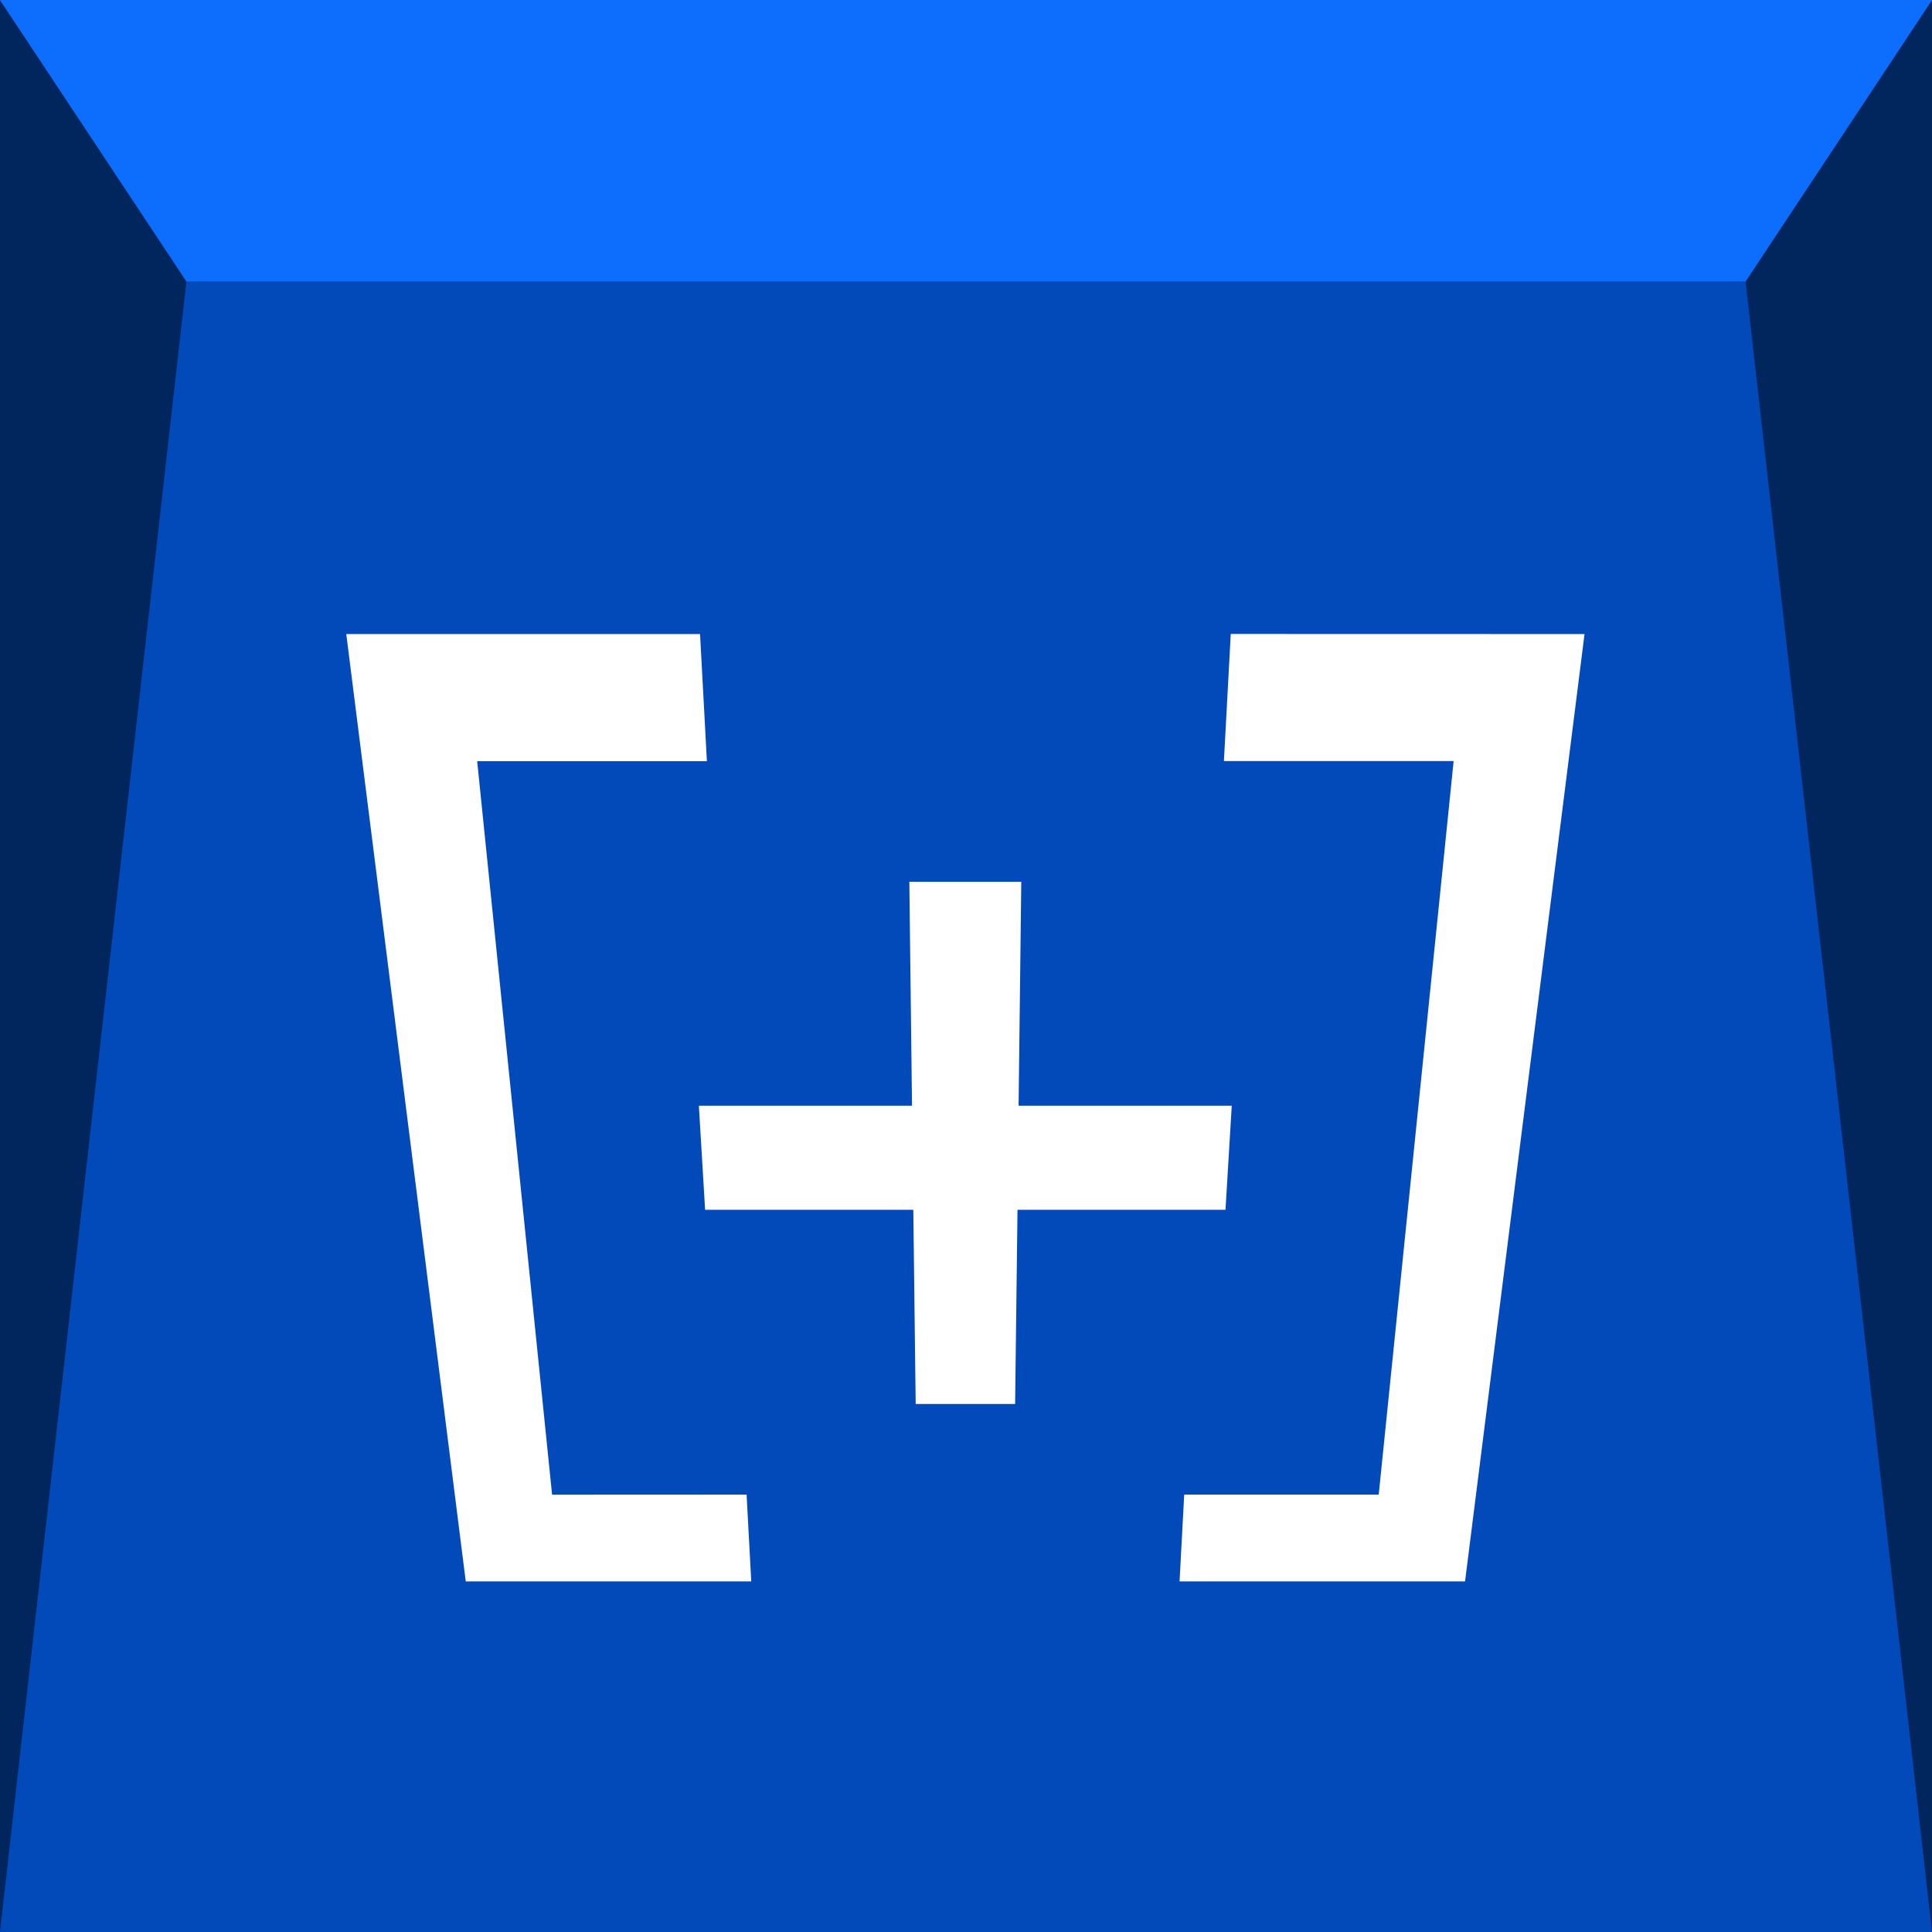 <?xml version="1.0" encoding="UTF-8" standalone="no"?>
<svg
   width="22"
   height="22"
   version="1.1"
   id="svg23"
   sodipodi:docname="maximize.svg"
   inkscape:version="1.3 (0e150ed6c4, 2023-07-21)"
   xmlns:inkscape="http://www.inkscape.org/namespaces/inkscape"
   xmlns:sodipodi="http://sodipodi.sourceforge.net/DTD/sodipodi-0.dtd"
   xmlns:xlink="http://www.w3.org/1999/xlink"
   xmlns="http://www.w3.org/2000/svg"
   xmlns:svg="http://www.w3.org/2000/svg">
  <sodipodi:namedview
     id="namedview23"
     pagecolor="#ffffff"
     bordercolor="#999999"
     borderopacity="1"
     inkscape:showpageshadow="false"
     inkscape:pageopacity="0"
     inkscape:pagecheckerboard="true"
     inkscape:deskcolor="#d1d1d1"
     inkscape:zoom="11.313709"
     inkscape:cx="36.283417"
     inkscape:cy="23.467106"
     inkscape:window-width="1920"
     inkscape:window-height="1016"
     inkscape:window-x="0"
     inkscape:window-y="32"
     inkscape:window-maximized="1"
     inkscape:current-layer="layer1"
     showguides="true"
     showborder="true"
     labelstyle="default"
     shape-rendering="auto" />
  <defs
     id="defs2">
    <linearGradient
       id="linearGradient27"
       inkscape:collect="always">
      <stop
         style="stop-color:#000000;stop-opacity:1;"
         offset="0"
         id="stop27" />
      <stop
         style="stop-color:#000000;stop-opacity:0;"
         offset="1"
         id="stop28" />
    </linearGradient>
    <linearGradient
       id="linearGradient23">
      <stop
         style="stop-color:#ffffff;stop-opacity:1;"
         offset="0"
         id="stop23" />
      <stop
         style="stop-color:#4381c1;stop-opacity:0;"
         offset="1"
         id="stop22" />
    </linearGradient>
    <linearGradient
       id="linearGradient21">
      <stop
         style="stop-color:#4381c1;stop-opacity:1"
         offset="0"
         id="stop20" />
      <stop
         style="stop-color:#fafbfb;stop-opacity:1;"
         offset="1"
         id="stop21" />
    </linearGradient>
    <linearGradient
       id="linearGradient832">
      <stop
         style="stop-color:#4381c1;stop-opacity:1"
         offset="0"
         id="stop1" />
      <stop
         style="stop-color:#5fa0e4;stop-opacity:1"
         offset="1"
         id="stop2" />
    </linearGradient>
    <linearGradient
       id="linearGradient1094"
       x1="55"
       x2="55"
       y1="7"
       y2="16"
       gradientUnits="userSpaceOnUse"
       xlink:href="#linearGradient832" />
    <linearGradient
       inkscape:collect="always"
       xlink:href="#linearGradient23"
       id="linearGradient20"
       x1="11"
       y1="3.205"
       x2="11"
       y2="22"
       gradientUnits="userSpaceOnUse" />
    <linearGradient
       inkscape:collect="always"
       xlink:href="#linearGradient27"
       id="linearGradient28"
       x1="55"
       y1="6.0000002e-07"
       x2="55"
       y2="22"
       gradientUnits="userSpaceOnUse" />
    <linearGradient
       id="linearGradient3828-3">
      <stop
         style="stop-color:#575757;stop-opacity:1;"
         offset="0"
         id="stop3830-7" />
      <stop
         style="stop-color:#707070;stop-opacity:1;"
         offset="1"
         id="stop3832-7" />
    </linearGradient>
    <linearGradient
       id="linearGradient3816-1-9-2">
      <stop
         style="stop-color:#5f5f5f;stop-opacity:1;"
         offset="0"
         id="stop3818-3-2-6" />
      <stop
         id="stop3824-4-8-5"
         offset="0.82"
         style="stop-color:#717171;stop-opacity:1;" />
      <stop
         style="stop-color:#a3a3a3;stop-opacity:1;"
         offset="0.93"
         id="stop3838-4-2-9" />
      <stop
         style="stop-color:#a3a3a3;stop-opacity:1;"
         offset="1"
         id="stop3820-2-0-2" />
    </linearGradient>
    <linearGradient
       id="linearGradient3828-6-41-7">
      <stop
         style="stop-color:#303030;stop-opacity:1;"
         offset="0"
         id="stop3830-4-0-8" />
      <stop
         style="stop-color:#707070;stop-opacity:1;"
         offset="1"
         id="stop3832-9-0-4" />
    </linearGradient>
  </defs>
  <g
     inkscape:groupmode="layer"
     id="layer1"
     inkscape:label="Layer 1">
    <rect
       style="display:inline;opacity:1;fill:#024aba;fill-opacity:1;fill-rule:evenodd;stroke:none;stroke-width:1.325"
       id="rect1"
       width="111.543"
       height="49.856"
       x="-39.431"
       y="4.7683716e-07"
       inkscape:label="background-bottom" />
    <rect
       style="display:inline;opacity:1;fill:#0d6efd;fill-opacity:1;fill-rule:evenodd;stroke:none;stroke-width:0.48"
       id="rect3"
       width="111.543"
       height="6.544"
       x="-39.431"
       y="-6.544"
       inkscape:label="background-top" />
    <rect
       y="0"
       x="-39.016"
       height="4.375"
       width="5"
       id="hint-stretch-borders"
       style="fill:#008000;fill-opacity:1;stroke:none;stroke-width:0;stroke-miterlimit:4;stroke-dasharray:none;stroke-opacity:1" />
    <g
       id="deactivated-active-center"
       transform="translate(-38.411,-0.5)"
       inkscape:label="#deactivated-active-center">
      <g
         id="g1"
         inkscape:label="icon"
         transform="translate(16.411,0.5)"
         style="display:inline;fill:#808080">
        <path
           style="font-size:21.333px;font-family:'Fifaks 1.0 dev1';-inkscape-font-specification:'Fifaks 1.0 dev1';text-align:center;text-anchor:middle;display:inline;fill:#808080;fill-rule:evenodd;stroke-width:0.685;stroke-linecap:square;paint-order:markers stroke fill"
           d="M 4.61,16.477 V 5.523 H 8.261 V 6.74 H 5.827 v 8.52 h 2.434 v 1.217 z M 10.391,10.391 V 7.957 h 1.217 v 2.434 h 2.434 v 1.217 h -2.434 v 2.434 H 10.391 V 11.609 H 7.957 V 10.391 Z M 13.739,6.74 V 5.523 h 3.652 V 16.477 h -3.652 v -1.217 h 2.434 V 6.74 Z"
           id="path5-9"
           aria-label="[+]"
           sodipodi:nodetypes="ccccccccccccccccccccccccccccccc"
           inkscape:label="[]" />
      </g>
      <path
         style="display:inline;fill:#000000;color:#000000;opacity:0.3;fill-rule:evenodd;stroke-width:0.912;stroke-linecap:square;stroke-dasharray:none;paint-order:markers stroke fill"
         d="M 66,1e-6 V 0.967 22 h 22 v -22 z m 1.935,1.935 h 18.131 V 20.065 h -18.131 z"
         id="path2"
         transform="translate(-49.589,0.5)" />
    </g>
    <g
       id="active-center"
       inkscape:label="#active-center">
      <g
         id="g2"
         style="display:inline;opacity:1;fill:#000080"
         inkscape:label="sides">
        <path
           style="display:inline;opacity:0;mix-blend-mode:normal;fill:#05285b;fill-opacity:1;fill-rule:evenodd;stroke:none;stroke-width:0.05;stroke-dasharray:none"
           d="M -1.5894572e-7,22 2.123,3.205 19.877,3.205 22,22"
           id="path20"
           sodipodi:nodetypes="cccc"
           inkscape:label="center" />
        <path
           id="path28"
           style="opacity:0.5;fill:#000000;fill-opacity:1;fill-rule:evenodd;stroke:none;stroke-width:0;stroke-dasharray:none"
           d="M 2.123,3.205 0,0 V 22 Z M 19.877,3.205 22,0 v 22 z"
           inkscape:label="left+right"
           sodipodi:nodetypes="cccccccc" />
        <path
           style="display:inline;fill:#0d6efd;fill-opacity:1;fill-rule:evenodd;stroke:none;stroke-width:0;stroke-dasharray:none;opacity:1"
           d="m 22,3e-7 -2.123,3.205 H 2.123 L 1.5e-7,3e-7 H 22"
           id="path26-7-6"
           sodipodi:nodetypes="ccccc"
           inkscape:label="up" />
      </g>
      <g
         id="g20"
         inkscape:label="icon"
         transform="matrix(-1.13,0,0,-1.012,50.333,35.297)"
         style="display:inline">
        <path
           style="font-size:21.333px;font-family:'Fifaks 1.0 dev1';-inkscape-font-specification:'Fifaks 1.0 dev1';text-align:center;text-anchor:middle;display:inline;fill:#ffffff;fill-rule:evenodd;stroke-width:0.232;stroke-linecap:square;paint-order:markers stroke fill"
           d="m 28.575,27.744 1.204,-10.66 2.877,0 -0.047,0.977 h -1.96 l -0.755,8.254 h 2.315 l -0.069,1.43 z m 5.714,-6.478 0.024,-2.185 h 1.002 l 0.024,2.185 h 2.098 l 0.063,1.171 h -2.148 l 0.027,2.519 h -1.128 l 0.027,-2.519 h -2.148 l 0.063,-1.171 z m 2.73,-3.205 -0.047,-0.977 2.877,-1e-6 1.204,10.66 H 37.488 l -0.069,-1.43 h 2.315 l -0.755,-8.254 z"
           id="path4-2-9-8"
           aria-label="[+]"
           sodipodi:nodetypes="ccccccccccccccccccccccccccccccc"
           inkscape:label="[]" />
      </g>
    </g>
    <g
       id="hover-center"
       style="display:inline"
       transform="translate(49,-6.704)"
       inkscape:label="#hover-center">
      <g
         id="g16"
         style="display:inline;fill:#000080"
         inkscape:label="sides"
         transform="translate(-27,6.704)">
        <path
           style="display:inline;opacity:0.298;mix-blend-mode:normal;fill:url(#linearGradient20);fill-opacity:1;fill-rule:evenodd;stroke:none;stroke-width:0.05;stroke-dasharray:none"
           d="M -1.5894572e-7,22 2.123,3.205 19.877,3.205 22,22"
           id="path11"
           sodipodi:nodetypes="cccc"
           inkscape:label="center" />
        <path
           id="path12"
           style="opacity:0.5;fill:#000000;fill-opacity:1;fill-rule:evenodd;stroke:none;stroke-width:0;stroke-dasharray:none"
           d="M 2.123,3.205 0,0 V 22 Z M 19.877,3.205 22,0 v 22 z"
           inkscape:label="left+right"
           sodipodi:nodetypes="cccccccc" />
        <path
           style="display:inline;opacity:0.604;fill:#ffffff;fill-opacity:1;fill-rule:evenodd;stroke:none;stroke-width:0;stroke-dasharray:none"
           d="m 22,3e-7 -2.123,3.205 H 2.123 L 1.5e-7,3e-7 H 22"
           id="path16"
           sodipodi:nodetypes="ccccc"
           inkscape:label="up" />
      </g>
      <g
         id="g18"
         inkscape:label="icon"
         transform="translate(-27,8.306)"
         style="display:inline">
        <path
           style="font-size:21.333px;font-family:'Fifaks 1.0 dev1';-inkscape-font-specification:'Fifaks 1.0 dev1';text-align:center;text-anchor:middle;display:inline;fill:#ffffff;fill-rule:evenodd;stroke-width:0.248;stroke-linecap:square;paint-order:markers stroke fill"
           d="M 18.049,5.603 16.688,16.397 h -3.251 l 0.053,-0.989 h 2.215 l 0.852,-8.357 h -2.616 l 0.078,-1.448 z m -6.456,6.559 -0.027,2.212 H 10.434 l -0.027,-2.212 H 8.037 L 7.966,10.976 h 2.427 l -0.031,-2.551 h 1.275 l -0.031,2.551 h 2.427 l -0.071,1.186 z m -3.084,3.245 0.053,0.989 -3.251,1e-6 L 3.951,5.603 h 4.028 l 0.078,1.448 h -2.616 l 0.852,8.357 z"
           id="path4-2-9-8-5"
           aria-label="[+]"
           sodipodi:nodetypes="ccccccccccccccccccccccccccccccc"
           inkscape:label="[]" />
      </g>
    </g>
    <g
       id="pressed-center"
       style="display:inline"
       inkscape:label="#pressed-center">
      <g
         id="g16-5"
         style="display:inline;fill:#000080"
         inkscape:label="sides"
         transform="rotate(180,33,11)">
        <rect
           style="opacity:0.409;fill:url(#linearGradient28);fill-opacity:1;fill-rule:evenodd;stroke:none;stroke-width:1.512"
           id="rect27"
           width="22"
           height="22"
           x="44"
           y="6.0000002e-07"
           transform="rotate(180,33,11)" />
        <path
           id="path12-3"
           style="display:inline;opacity:0.2;fill:#000000;fill-opacity:1;fill-rule:evenodd;stroke:none;stroke-width:0;stroke-dasharray:none"
           d="M 19.877,18.795 22,22 V -4e-7 Z m -17.755,1e-6 L 0,22 V -4e-7 Z"
           inkscape:label="left+right"
           sodipodi:nodetypes="cccccccc" />
        <path
           style="display:inline;opacity:0.2;fill:#000000;fill-opacity:1;fill-rule:evenodd;stroke:none;stroke-width:0;stroke-dasharray:none"
           d="M 0,22 2.123,18.795 H 19.877 L 22,22 H 0"
           id="path16-8"
           sodipodi:nodetypes="ccccc"
           inkscape:label="up" />
        <g
           id="g92-9-1"
           inkscape:label="icon"
           transform="rotate(-180,11,10.324)"
           style="display:inline;fill:#000080">
          <path
             style="font-size:21.333px;font-family:'Fifaks 1.0 dev1';-inkscape-font-specification:'Fifaks 1.0 dev1';text-align:center;text-anchor:middle;display:inline;fill:#ffffff;fill-rule:evenodd;stroke-width:0.685;stroke-linecap:square;paint-order:markers stroke fill"
             d="M 4.61,15.125 V 4.17 H 8.261 V 5.388 H 5.827 v 8.52 h 2.434 v 1.217 z M 10.391,9.039 V 6.605 h 1.217 v 2.434 h 2.434 V 10.256 H 11.609 V 12.691 H 10.391 V 10.256 H 7.957 V 9.039 Z M 13.739,5.388 V 4.17 h 3.652 V 15.125 h -3.652 v -1.217 h 2.434 V 5.388 Z"
             id="path4-2-0"
             aria-label="[+]"
             sodipodi:nodetypes="ccccccccccccccccccccccccccccccc"
             inkscape:label="[]" />
        </g>
      </g>
    </g>
    <g
       id="pressed-inactive-center"
       style="display:inline;fill:#ececec"
       transform="translate(-22,22)"
       inkscape:label="#pressed-inactive-center">
      <rect
         style="display:inline;fill:#000000;opacity:0.3;fill-opacity:1;fill-rule:evenodd;stroke:#000000;stroke-linecap:square;paint-order:markers stroke fill"
         id="rect7"
         width="22"
         height="21.516"
         x="66"
         y="0.484" />
      <g
         id="g92-9"
         inkscape:label="icon"
         transform="translate(66)"
         style="display:inline;fill:#000080">
        <path
           style="font-size:21.333px;font-family:'Fifaks 1.0 dev1';-inkscape-font-specification:'Fifaks 1.0 dev1';text-align:center;text-anchor:middle;display:inline;fill:#ffffff;fill-rule:evenodd;stroke-width:0.685;stroke-linecap:square;paint-order:markers stroke fill"
           d="M 4.61,16.719 V 5.765 H 8.261 V 6.982 H 5.827 v 8.52 h 2.434 v 1.217 z M 10.391,10.633 V 8.199 h 1.217 v 2.434 h 2.434 v 1.217 h -2.434 v 2.434 H 10.391 V 11.85 H 7.957 V 10.633 Z M 13.739,6.982 V 5.765 h 3.652 V 16.719 h -3.652 v -1.217 h 2.434 V 6.982 Z"
           id="path4-2"
           aria-label="[+]"
           sodipodi:nodetypes="ccccccccccccccccccccccccccccccc"
           inkscape:label="[]" />
      </g>
    </g>
    <g
       id="deactivated-inactive-center"
       transform="translate(-6.944,46.967)"
       inkscape:label="#deactivated-inactive-center">
      <g
         id="g2-6"
         inkscape:label="icon"
         transform="translate(-15.056,-24.967)"
         style="display:inline;fill:#808080">
        <path
           style="font-size:21.333px;font-family:'Fifaks 1.0 dev1';-inkscape-font-specification:'Fifaks 1.0 dev1';text-align:center;text-anchor:middle;fill:#808080;fill-rule:evenodd;stroke-width:0.685;stroke-linecap:square;paint-order:markers stroke fill"
           d="M 4.61,16.477 V 5.523 H 8.261 V 6.74 H 5.827 v 8.52 h 2.434 v 1.217 z M 10.391,10.391 V 7.957 h 1.217 v 2.434 h 2.434 v 1.217 h -2.434 v 2.434 H 10.391 V 11.609 H 7.957 V 10.391 Z M 13.739,6.74 V 5.523 h 3.652 V 16.477 h -3.652 v -1.217 h 2.434 V 6.74 Z"
           id="path5"
           aria-label="[+]"
           sodipodi:nodetypes="ccccccccccccccccccccccccccccccc"
           inkscape:label="[]" />
      </g>
      <path
         style="display:inline;fill:#000000;color:#000000;opacity:0.3;fill-rule:evenodd;stroke-width:0.912;stroke-linecap:square;stroke-dasharray:none;paint-order:markers stroke fill"
         d="m 4,21 v 0.967 21.033 h 22 v -22 z m 1.935,1.935 h 18.131 v 18.131 H 5.935 Z"
         id="path2-5"
         transform="translate(-19.056,-45.967)" />
    </g>
    <g
       id="inactive-center"
       style="display:inline;fill:#ececec"
       transform="translate(-66,22)"
       inkscape:label="#inactive-center">
      <g
         id="g92"
         inkscape:label="icon"
         transform="translate(66)"
         style="display:inline;fill:#000080">
        <path
           style="font-size:21.333px;font-family:'Fifaks 1.0 dev1';-inkscape-font-specification:'Fifaks 1.0 dev1';text-align:center;text-anchor:middle;display:inline;fill:#ffffff;fill-rule:evenodd;stroke-width:0.685;stroke-linecap:square;paint-order:markers stroke fill"
           d="M 4.61,16.477 V 5.523 H 8.261 V 6.74 H 5.827 v 8.52 h 2.434 v 1.217 z M 10.391,10.391 V 7.957 h 1.217 v 2.434 h 2.434 v 1.217 h -2.434 v 2.434 H 10.391 V 11.609 H 7.957 V 10.391 Z M 13.739,6.74 V 5.523 h 3.652 V 16.477 h -3.652 v -1.217 h 2.434 V 6.74 Z"
           id="path4-2-9"
           aria-label="[+]"
           sodipodi:nodetypes="ccccccccccccccccccccccccccccccc"
           inkscape:label="[]" />
      </g>
      <path
         style="color:#000000;opacity:0.3;fill:#000000;fill-rule:evenodd;stroke-width:0.912;stroke-linecap:square;stroke-dasharray:none;paint-order:markers stroke fill"
         d="M 66,1e-6 V 0.967 22 h 22 v -22 z m 1.935,1.935 h 18.131 V 20.065 h -18.131 z"
         id="rect93" />
    </g>
    <g
       transform="translate(54,31)"
       id="hover-inactive-center"
       inkscape:label="#hover-inactive-center">
      <g
         id="g95"
         inkscape:label="icon"
         transform="translate(-32,-9)"
         style="display:inline;fill:#000080">
        <path
           style="font-size:21.333px;font-family:'Fifaks 1.0 dev1';-inkscape-font-specification:'Fifaks 1.0 dev1';text-align:center;text-anchor:middle;fill:#ffffff;fill-rule:evenodd;stroke-width:0.685;stroke-linecap:square;paint-order:markers stroke fill"
           d="M 4.61,16.477 V 5.523 H 8.261 V 6.74 H 5.827 v 8.52 h 2.434 v 1.217 z M 10.391,10.391 V 7.957 h 1.217 v 2.434 h 2.434 v 1.217 h -2.434 v 2.434 H 10.391 V 11.609 H 7.957 V 10.391 Z M 13.739,6.74 V 5.523 h 3.652 V 16.477 h -3.652 v -1.217 h 2.434 V 6.74 Z"
           id="path4"
           aria-label="[+]"
           sodipodi:nodetypes="ccccccccccccccccccccccccccccccc"
           inkscape:label="[]" />
      </g>
      <path
         style="color:#000000;display:inline;opacity:0.4;fill:#ffffff;fill-rule:evenodd;stroke-width:0.912;stroke-linecap:square;stroke-dasharray:none;paint-order:markers stroke fill"
         d="m -32,-9 v 0.967 21.033 h 22 v -22 z m 1.935,1.935 h 18.131 V 11.065 h -18.131 z"
         id="path96" />
    </g>
  </g>
</svg>
